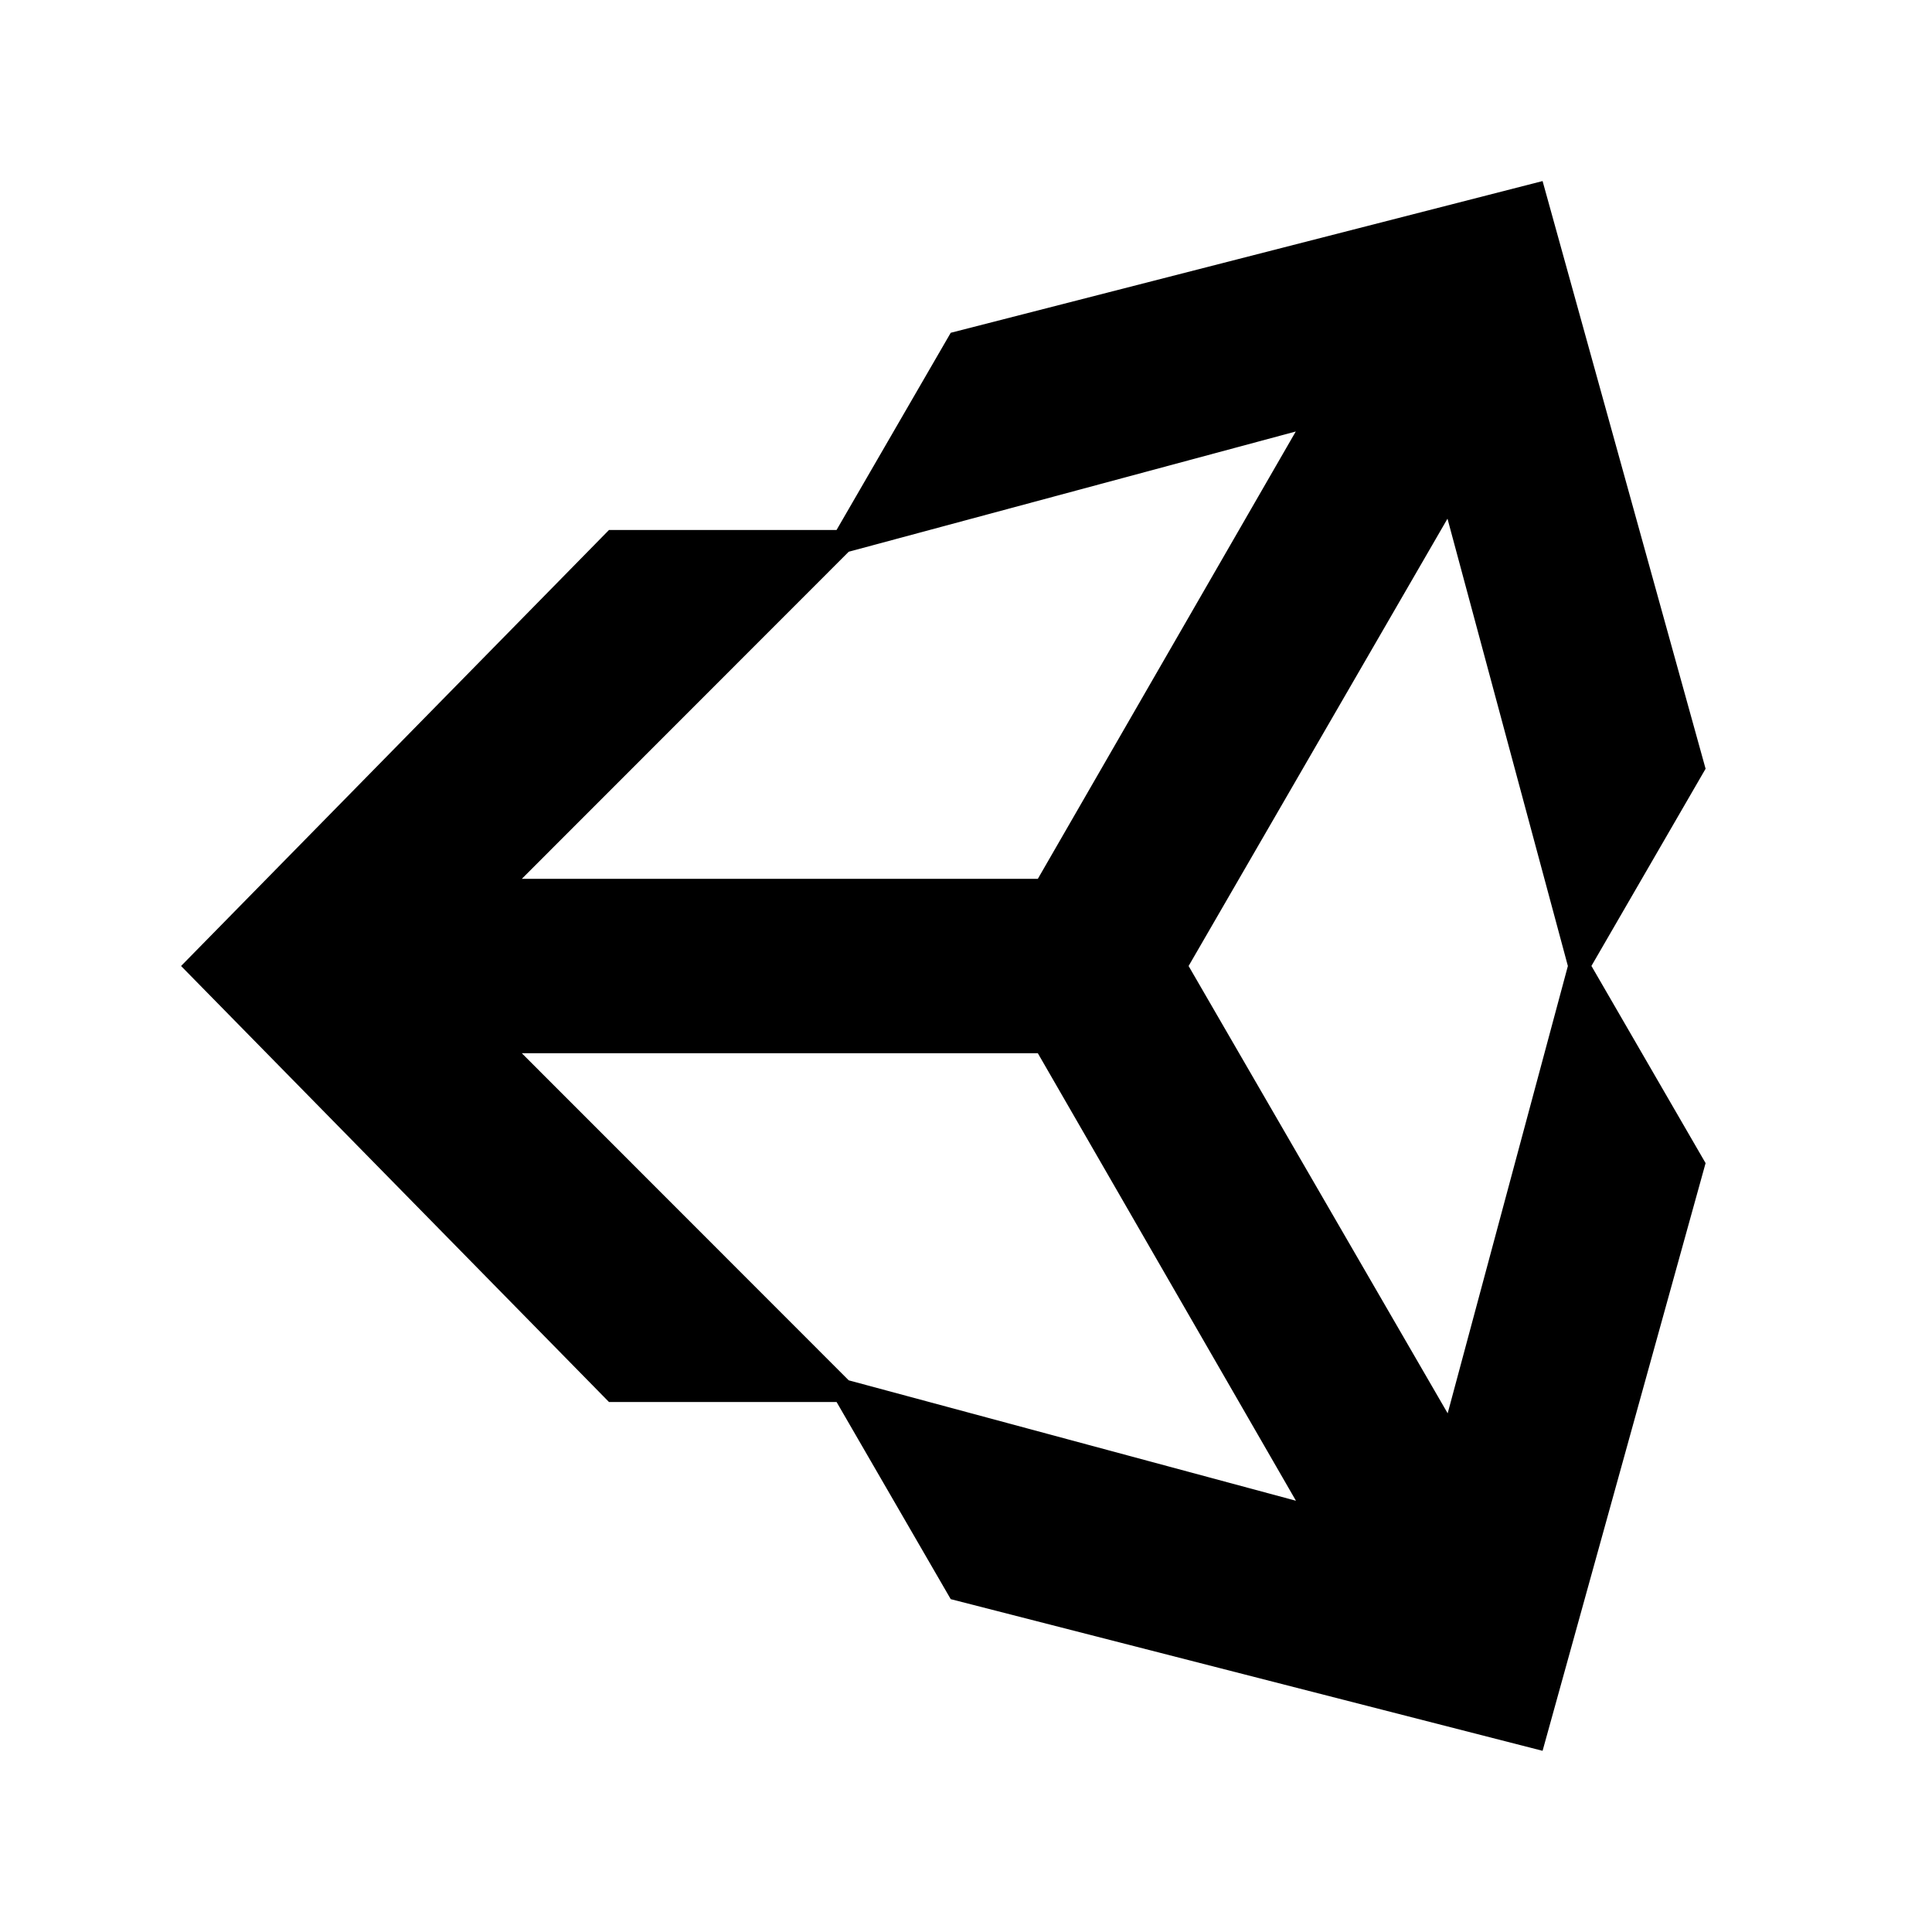 <!-- Generated by IcoMoon.io -->
<svg version="1.1" xmlns="http://www.w3.org/2000/svg" width="32" height="32" viewBox="0 0 32 32">
<title>unity</title>
<path d="M13.856 23.222h-3.769l-7.088-7.222 7.088-7.222h3.769l1.891-3.266 9.803-2.513 2.7 9.734-1.891 3.266 1.891 3.266-2.7 9.734-9.803-2.512-1.891-3.266zM14.059 22.863l7.406 1.994-4.275-7.412h-8.547l5.416 5.419zM23.978 23.409l1.991-7.409-1.994-7.409-4.288 7.409 4.291 7.409zM14.059 9.137l-5.416 5.419h8.547l4.272-7.409-7.403 1.991z"></path>
</svg>
